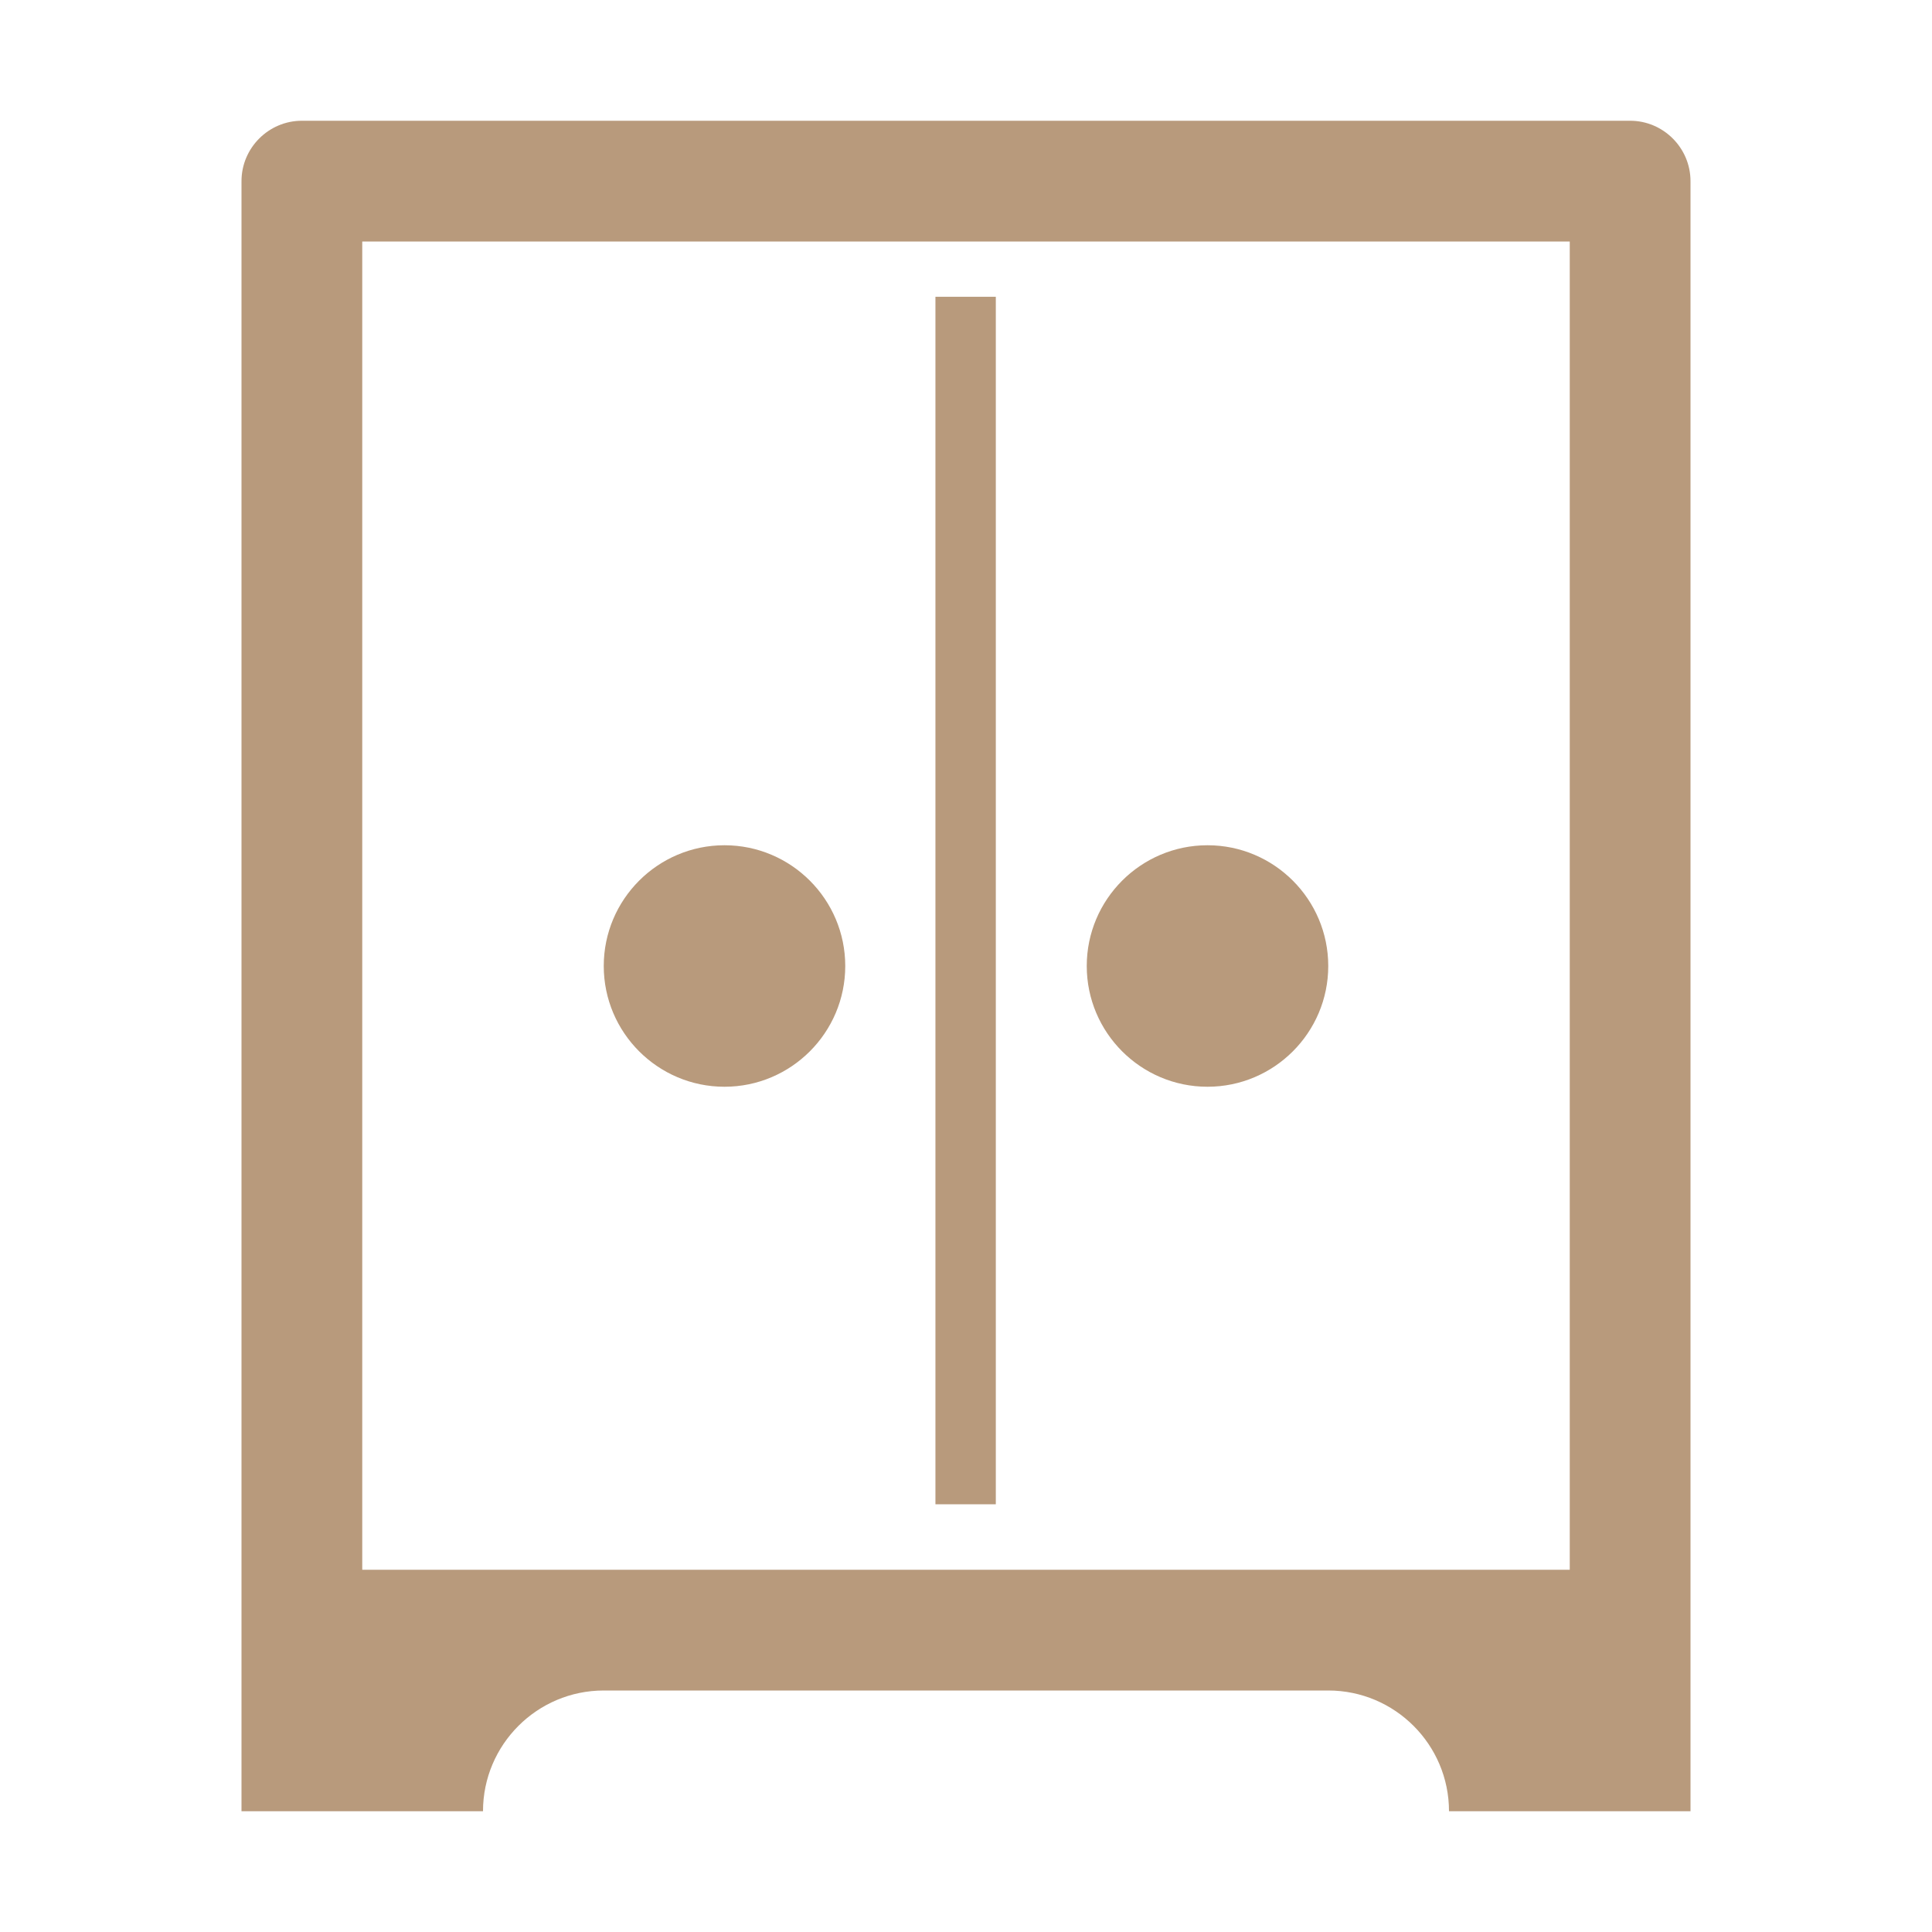 <?xml version="1.0" encoding="UTF-8"?>
<!DOCTYPE svg PUBLIC "-//W3C//DTD SVG 1.1//EN" "http://www.w3.org/Graphics/SVG/1.1/DTD/svg11.dtd">
<svg xmlns="http://www.w3.org/2000/svg" xml:space="preserve" width="1024px" height="1024px" shape-rendering="geometricPrecision" text-rendering="geometricPrecision" image-rendering="optimizeQuality" fill-rule="nonzero" clip-rule="evenodd" viewBox="0 0 10240 10240" xmlns:xlink="http://www.w3.org/1999/xlink">
	<title>cabinet2 icon</title>
	<desc>cabinet2 icon from the IconExperience.com O-Collection. Copyright by INCORS GmbH (www.incors.com).</desc>
	<path id="curve2" fill="#B89A7C" d="M6400 4480c353,0 640,287 640,640 0,353 -287,640 -640,640 -353,0 -640,-287 -640,-640 0,-353 287,-640 640,-640zm-2560 0c353,0 640,287 640,640 0,353 -287,640 -640,640 -353,0 -640,-287 -640,-640 0,-353 287,-640 640,-640z"/>
	<path id="curve1" fill="#B89A7C" d="M4958,1573 5278,1573 5278,7973 4958,7973z"/>
	<path id="curve0" fill="#B89A7C" d="M1600 640l7040 0c176,0 320,144 320,320l0 8640 -1280 0c0,-353 -287,-640 -640,-640l-3840 0c-353,0 -640,287 -640,640l-1280 0 0 -8640c0,-176 144,-320 320,-320zm6720 7680l0 -7040 -6400 0 0 7040 6400 0z"/>
</svg>

